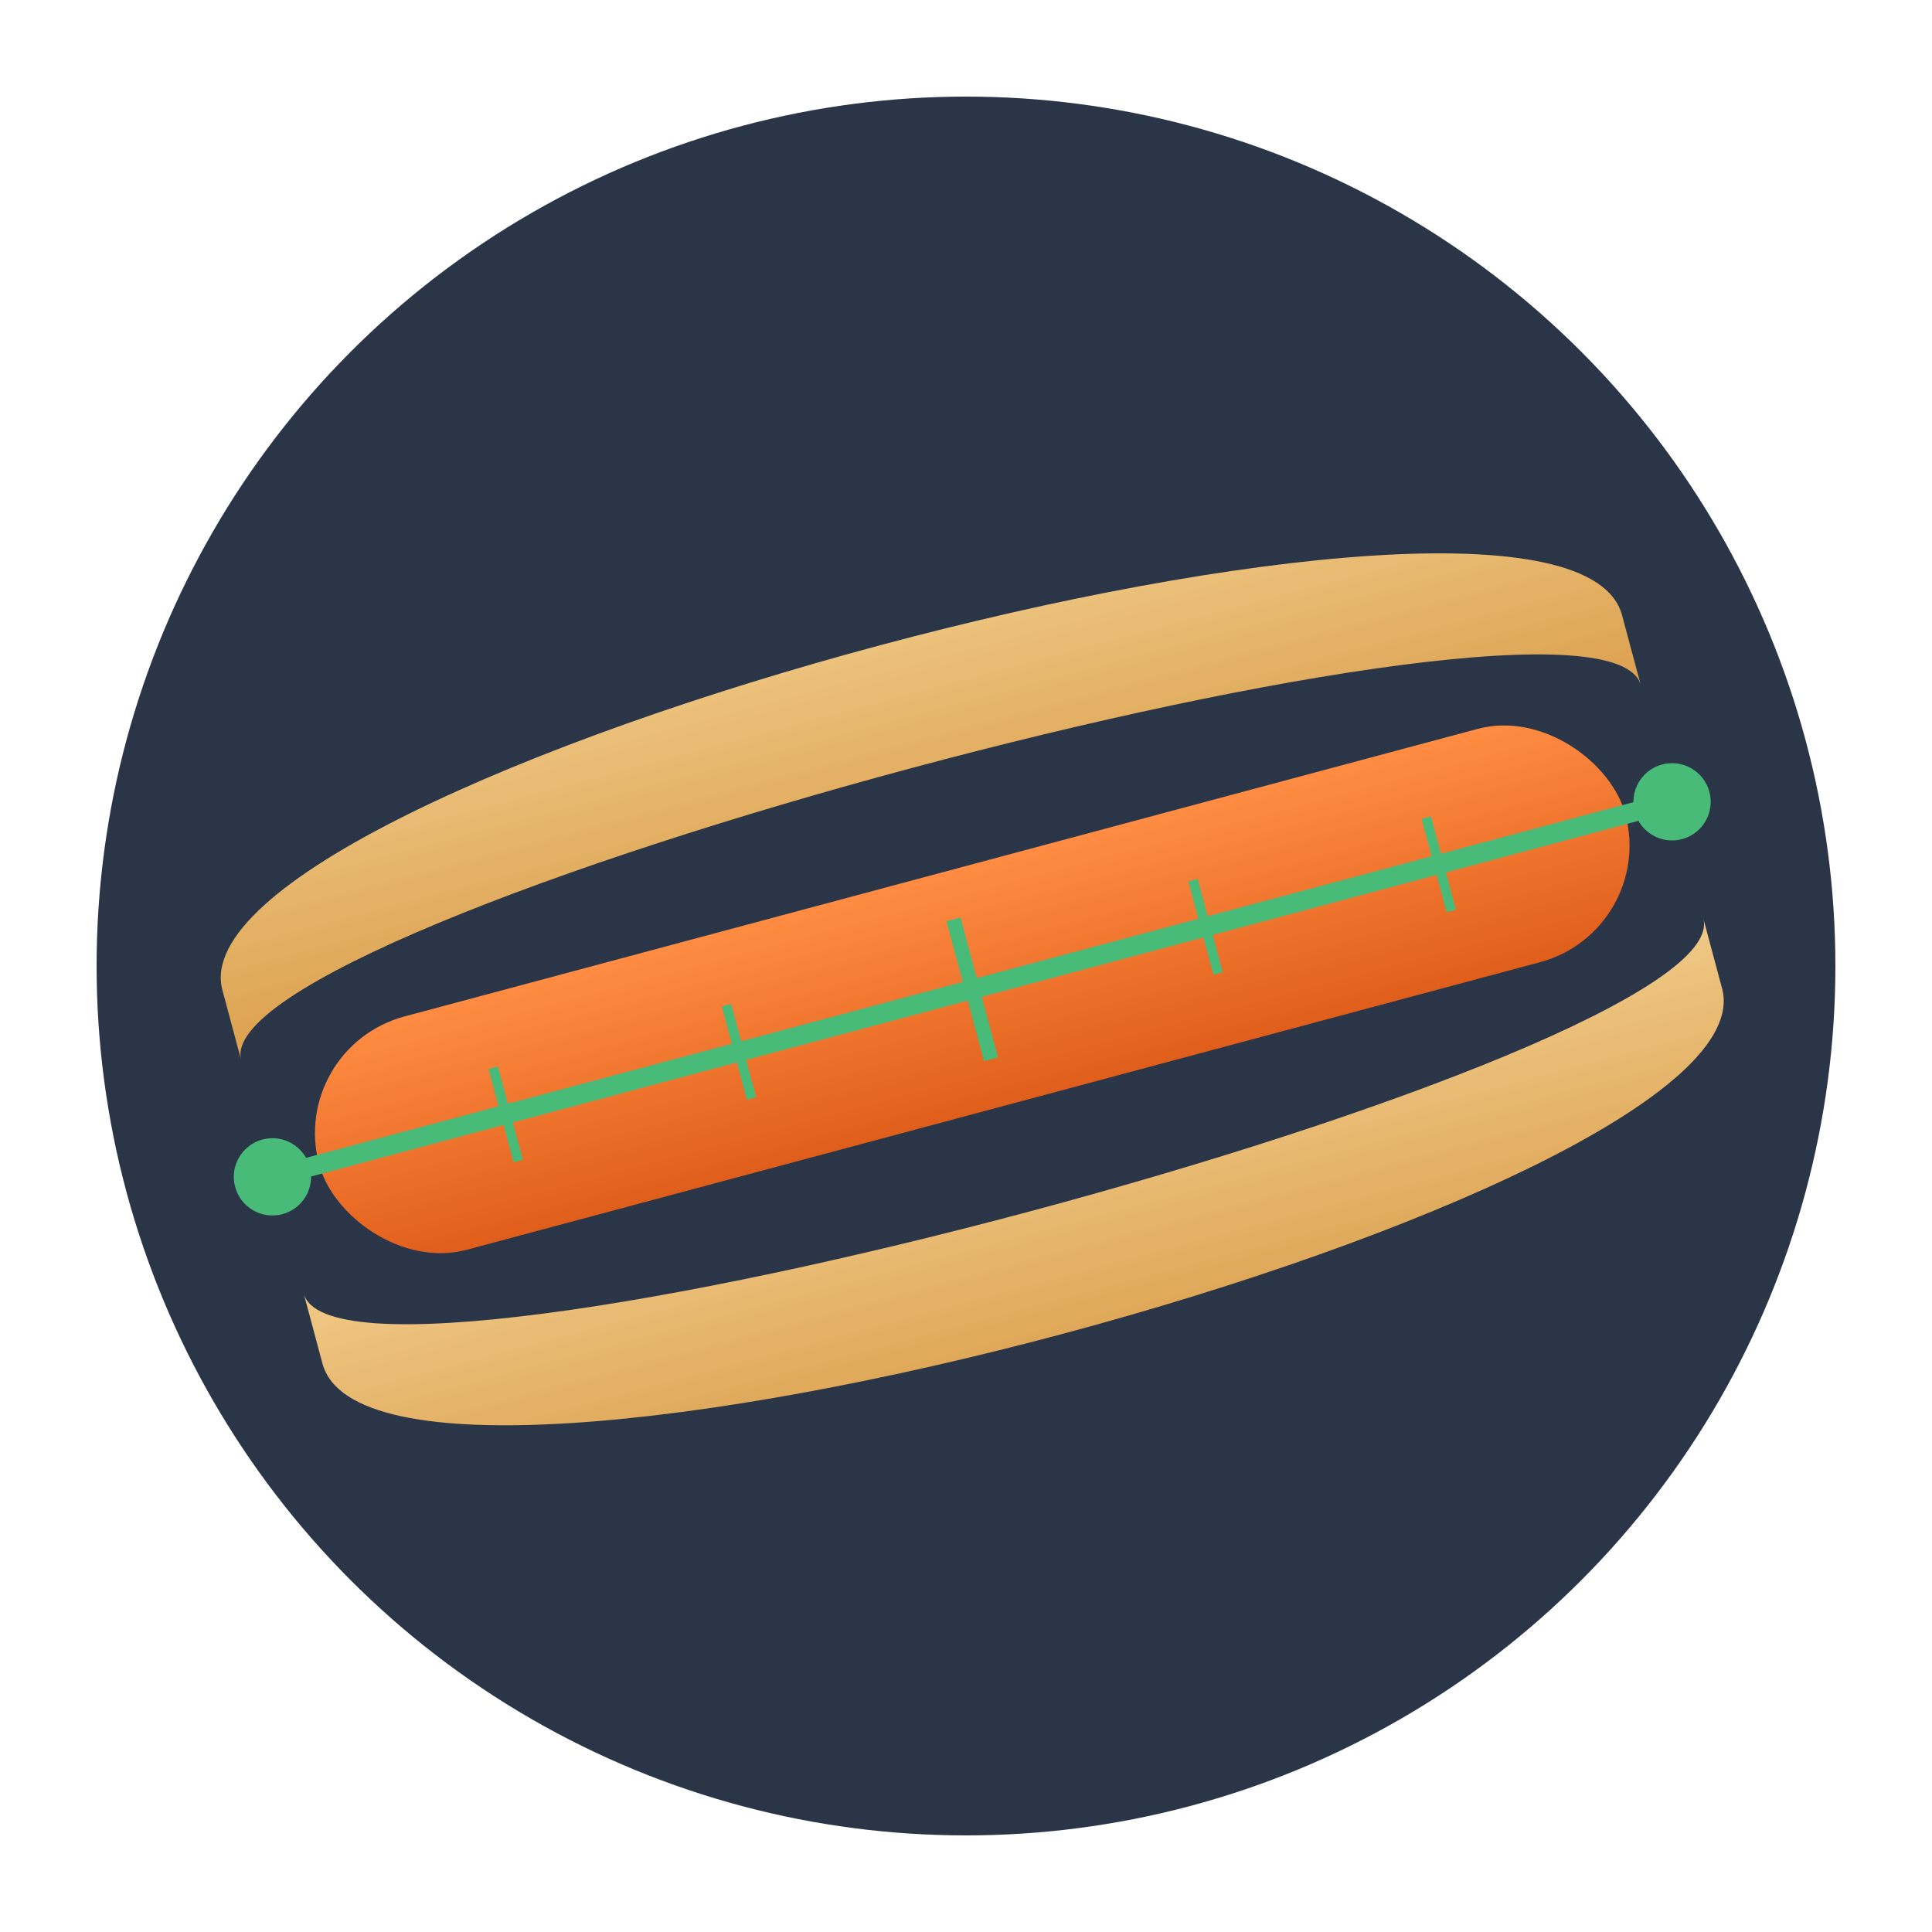 <svg xmlns="http://www.w3.org/2000/svg" viewBox="0 0 400 400">
  <!-- Background circle -->
  <circle cx="200" cy="200" r="180" fill="#2A3548" />
  
  <!-- Define gradient and glow -->
  <defs>
    <linearGradient id="hotdogGradient" x1="0%" y1="0%" x2="0%" y2="100%">
      <stop offset="0%" stop-color="#FF8C42" />
      <stop offset="100%" stop-color="#E05E1B" />
    </linearGradient>
    
    <linearGradient id="bunGradient" x1="0%" y1="0%" x2="0%" y2="100%">
      <stop offset="0%" stop-color="#F0C987" />
      <stop offset="100%" stop-color="#DBA04E" />
    </linearGradient>
    
    <filter id="glow" x="-20%" y="-20%" width="140%" height="140%">
      <feGaussianBlur stdDeviation="4" result="blur" />
      <feComposite in="SourceGraphic" in2="blur" operator="over" />
    </filter>
    
    <filter id="shadow" x="-10%" y="-10%" width="120%" height="140%">
      <feDropShadow dx="0" dy="2" stdDeviation="2" flood-opacity="0.2" />
    </filter>
  </defs>
  
  <!-- Hotdog - minimalistic with gradient -->
  <g transform="translate(200, 200) rotate(-15) translate(-200, -200)">
    <!-- Bun bottom with gradient only -->
    <path d="M50 230 C50 260, 350 260, 350 230 L350 245 C350 290, 50 290, 50 245 Z" fill="url(#bunGradient)" filter="url(#shadow)" />
    
    <!-- Sausage with gradient only -->
    <rect x="60" y="180" width="280" height="50" rx="25" fill="url(#hotdogGradient)" filter="url(#shadow)" />
    
    <!-- Bun top with gradient only -->
    <path d="M50 180 C50 150, 350 150, 350 180 L350 165 C350 120, 50 120, 50 165 Z" fill="url(#bunGradient)" filter="url(#shadow)" />
  </g>
  
  <!-- Ruler measurement marks - adjusted for bigger hotdog -->
  <g transform="translate(200, 200) rotate(-15) translate(-200, -200)">
    <line x1="50" y1="205" x2="350" y2="205" stroke="#48BB78" stroke-width="4" />
    <circle cx="50" cy="205" r="8" fill="#48BB78" filter="url(#glow)" />
    <circle cx="350" cy="205" r="8" fill="#48BB78" filter="url(#glow)" />
    
    <!-- Ruler tick marks -->
    <line x1="100" y1="195" x2="100" y2="215" stroke="#48BB78" stroke-width="2" />
    <line x1="150" y1="195" x2="150" y2="215" stroke="#48BB78" stroke-width="2" />
    <line x1="200" y1="190" x2="200" y2="220" stroke="#48BB78" stroke-width="3" />
    <line x1="250" y1="195" x2="250" y2="215" stroke="#48BB78" stroke-width="2" />
    <line x1="300" y1="195" x2="300" y2="215" stroke="#48BB78" stroke-width="2" />
  </g>
  
  <!-- ZK symbol removed -->
  
  <!-- Project Name removed -->
</svg>
